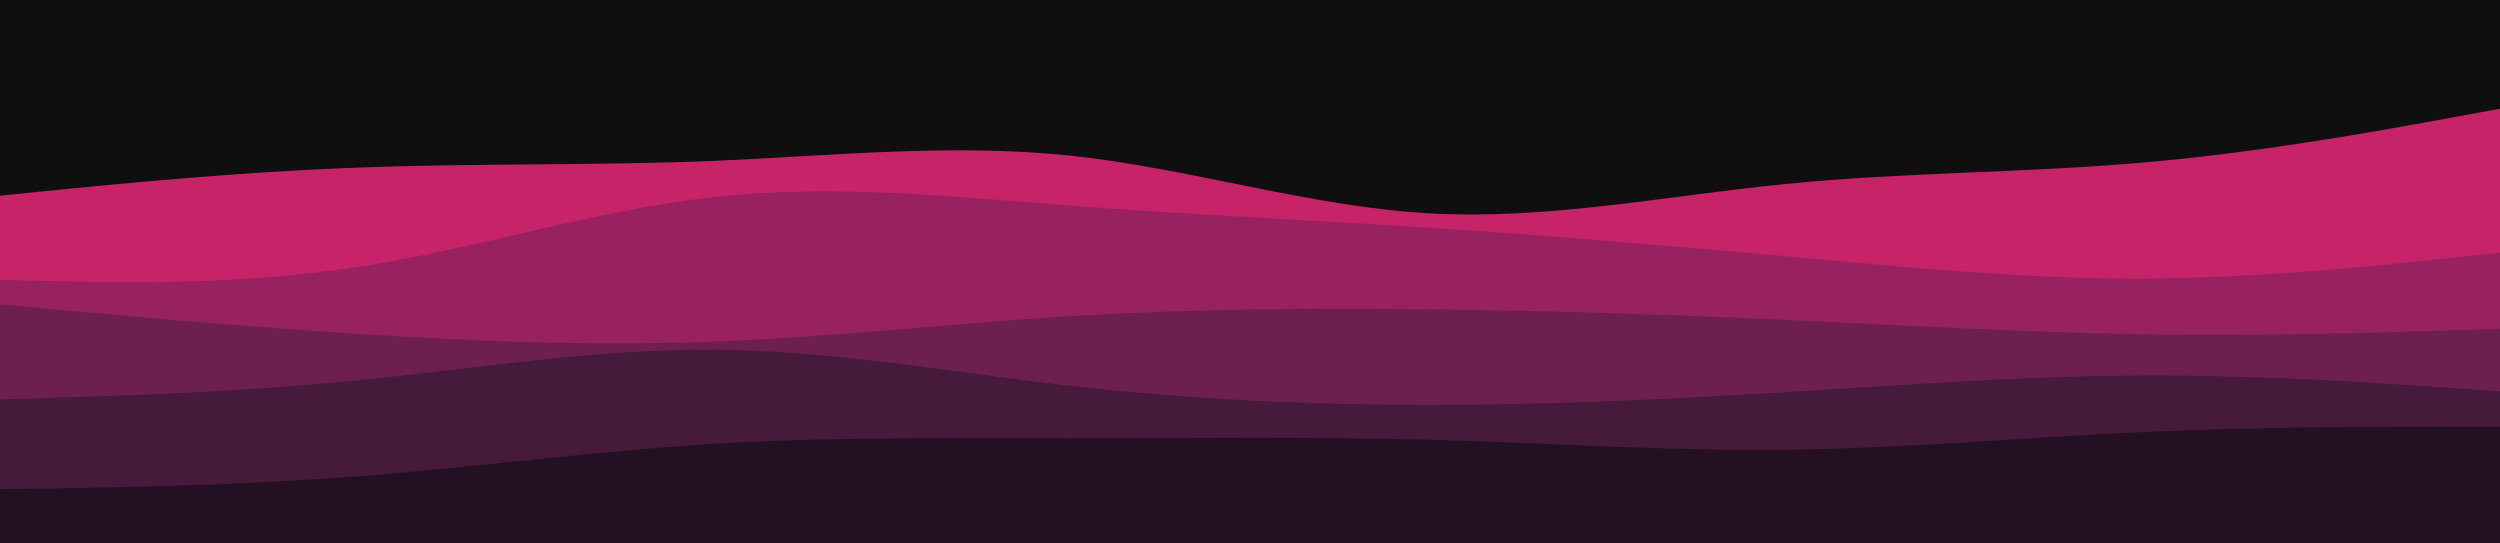 <svg id="visual" viewBox="0 0 920 200" width="920" height="200" xmlns="http://www.w3.org/2000/svg"
     xmlns:xlink="http://www.w3.org/1999/xlink" version="1.1">
    <rect x="0" y="0" width="920" height="200" fill="#0f0f10"></rect>
    <path d="M0 72L21.8 69.8C43.7 67.7 87.3 63.3 131.2 61.7C175 60 219 61 262.8 59.2C306.7 57.3 350.3 52.7 394.2 57.3C438 62 482 76 525.8 78.5C569.7 81 613.3 72 657.2 67.7C701 63.3 745 63.7 788.8 59.8C832.7 56 876.3 48 898.2 44L920 40L920 201L898.2 201C876.3 201 832.7 201 788.8 201C745 201 701 201 657.2 201C613.3 201 569.7 201 525.8 201C482 201 438 201 394.2 201C350.3 201 306.7 201 262.8 201C219 201 175 201 131.2 201C87.3 201 43.7 201 21.8 201L0 201Z"
          fill="#c62368"></path>
    <path d="M0 103L21.8 103.5C43.7 104 87.3 105 131.2 98.3C175 91.7 219 77.3 262.8 72.5C306.7 67.7 350.3 72.3 394.2 75.7C438 79 482 81 525.8 83.8C569.7 86.7 613.3 90.3 657.2 94.3C701 98.3 745 102.7 788.8 102.5C832.7 102.3 876.3 97.7 898.2 95.3L920 93L920 201L898.2 201C876.3 201 832.7 201 788.8 201C745 201 701 201 657.2 201C613.3 201 569.7 201 525.8 201C482 201 438 201 394.2 201C350.3 201 306.7 201 262.8 201C219 201 175 201 131.2 201C87.3 201 43.7 201 21.8 201L0 201Z"
          fill="#98225f"></path>
    <path d="M0 112L21.8 114C43.7 116 87.3 120 131.2 122.8C175 125.7 219 127.3 262.8 125.7C306.7 124 350.3 119 394.2 116.3C438 113.7 482 113.3 525.8 113.8C569.7 114.3 613.3 115.7 657.2 117.7C701 119.7 745 122.3 788.8 123C832.7 123.7 876.3 122.3 898.2 121.7L920 121L920 201L898.2 201C876.3 201 832.7 201 788.8 201C745 201 701 201 657.2 201C613.3 201 569.7 201 525.8 201C482 201 438 201 394.2 201C350.3 201 306.7 201 262.8 201C219 201 175 201 131.2 201C87.3 201 43.7 201 21.8 201L0 201Z"
          fill="#6d2050"></path>
    <path d="M0 147L21.8 146.3C43.7 145.7 87.3 144.3 131.2 140C175 135.7 219 128.3 262.8 128.7C306.7 129 350.3 137 394.2 142C438 147 482 149 525.8 149C569.7 149 613.3 147 657.2 144.3C701 141.7 745 138.3 788.8 138.2C832.7 138 876.3 141 898.2 142.5L920 144L920 201L898.2 201C876.3 201 832.7 201 788.8 201C745 201 701 201 657.2 201C613.3 201 569.7 201 525.8 201C482 201 438 201 394.2 201C350.3 201 306.7 201 262.8 201C219 201 175 201 131.2 201C87.3 201 43.7 201 21.8 201L0 201Z"
          fill="#451a3b"></path>
    <path d="M0 180L21.8 179.7C43.7 179.3 87.3 178.7 131.2 175.3C175 172 219 166 262.8 163.3C306.7 160.7 350.3 161.3 394.2 161.3C438 161.3 482 160.7 525.8 161.8C569.7 163 613.3 166 657.2 165.5C701 165 745 161 788.8 159C832.7 157 876.3 157 898.2 157L920 157L920 201L898.2 201C876.3 201 832.7 201 788.8 201C745 201 701 201 657.2 201C613.3 201 569.7 201 525.8 201C482 201 438 201 394.2 201C350.3 201 306.7 201 262.8 201C219 201 175 201 131.2 201C87.3 201 43.7 201 21.8 201L0 201Z"
          fill="#231123"></path>
</svg>